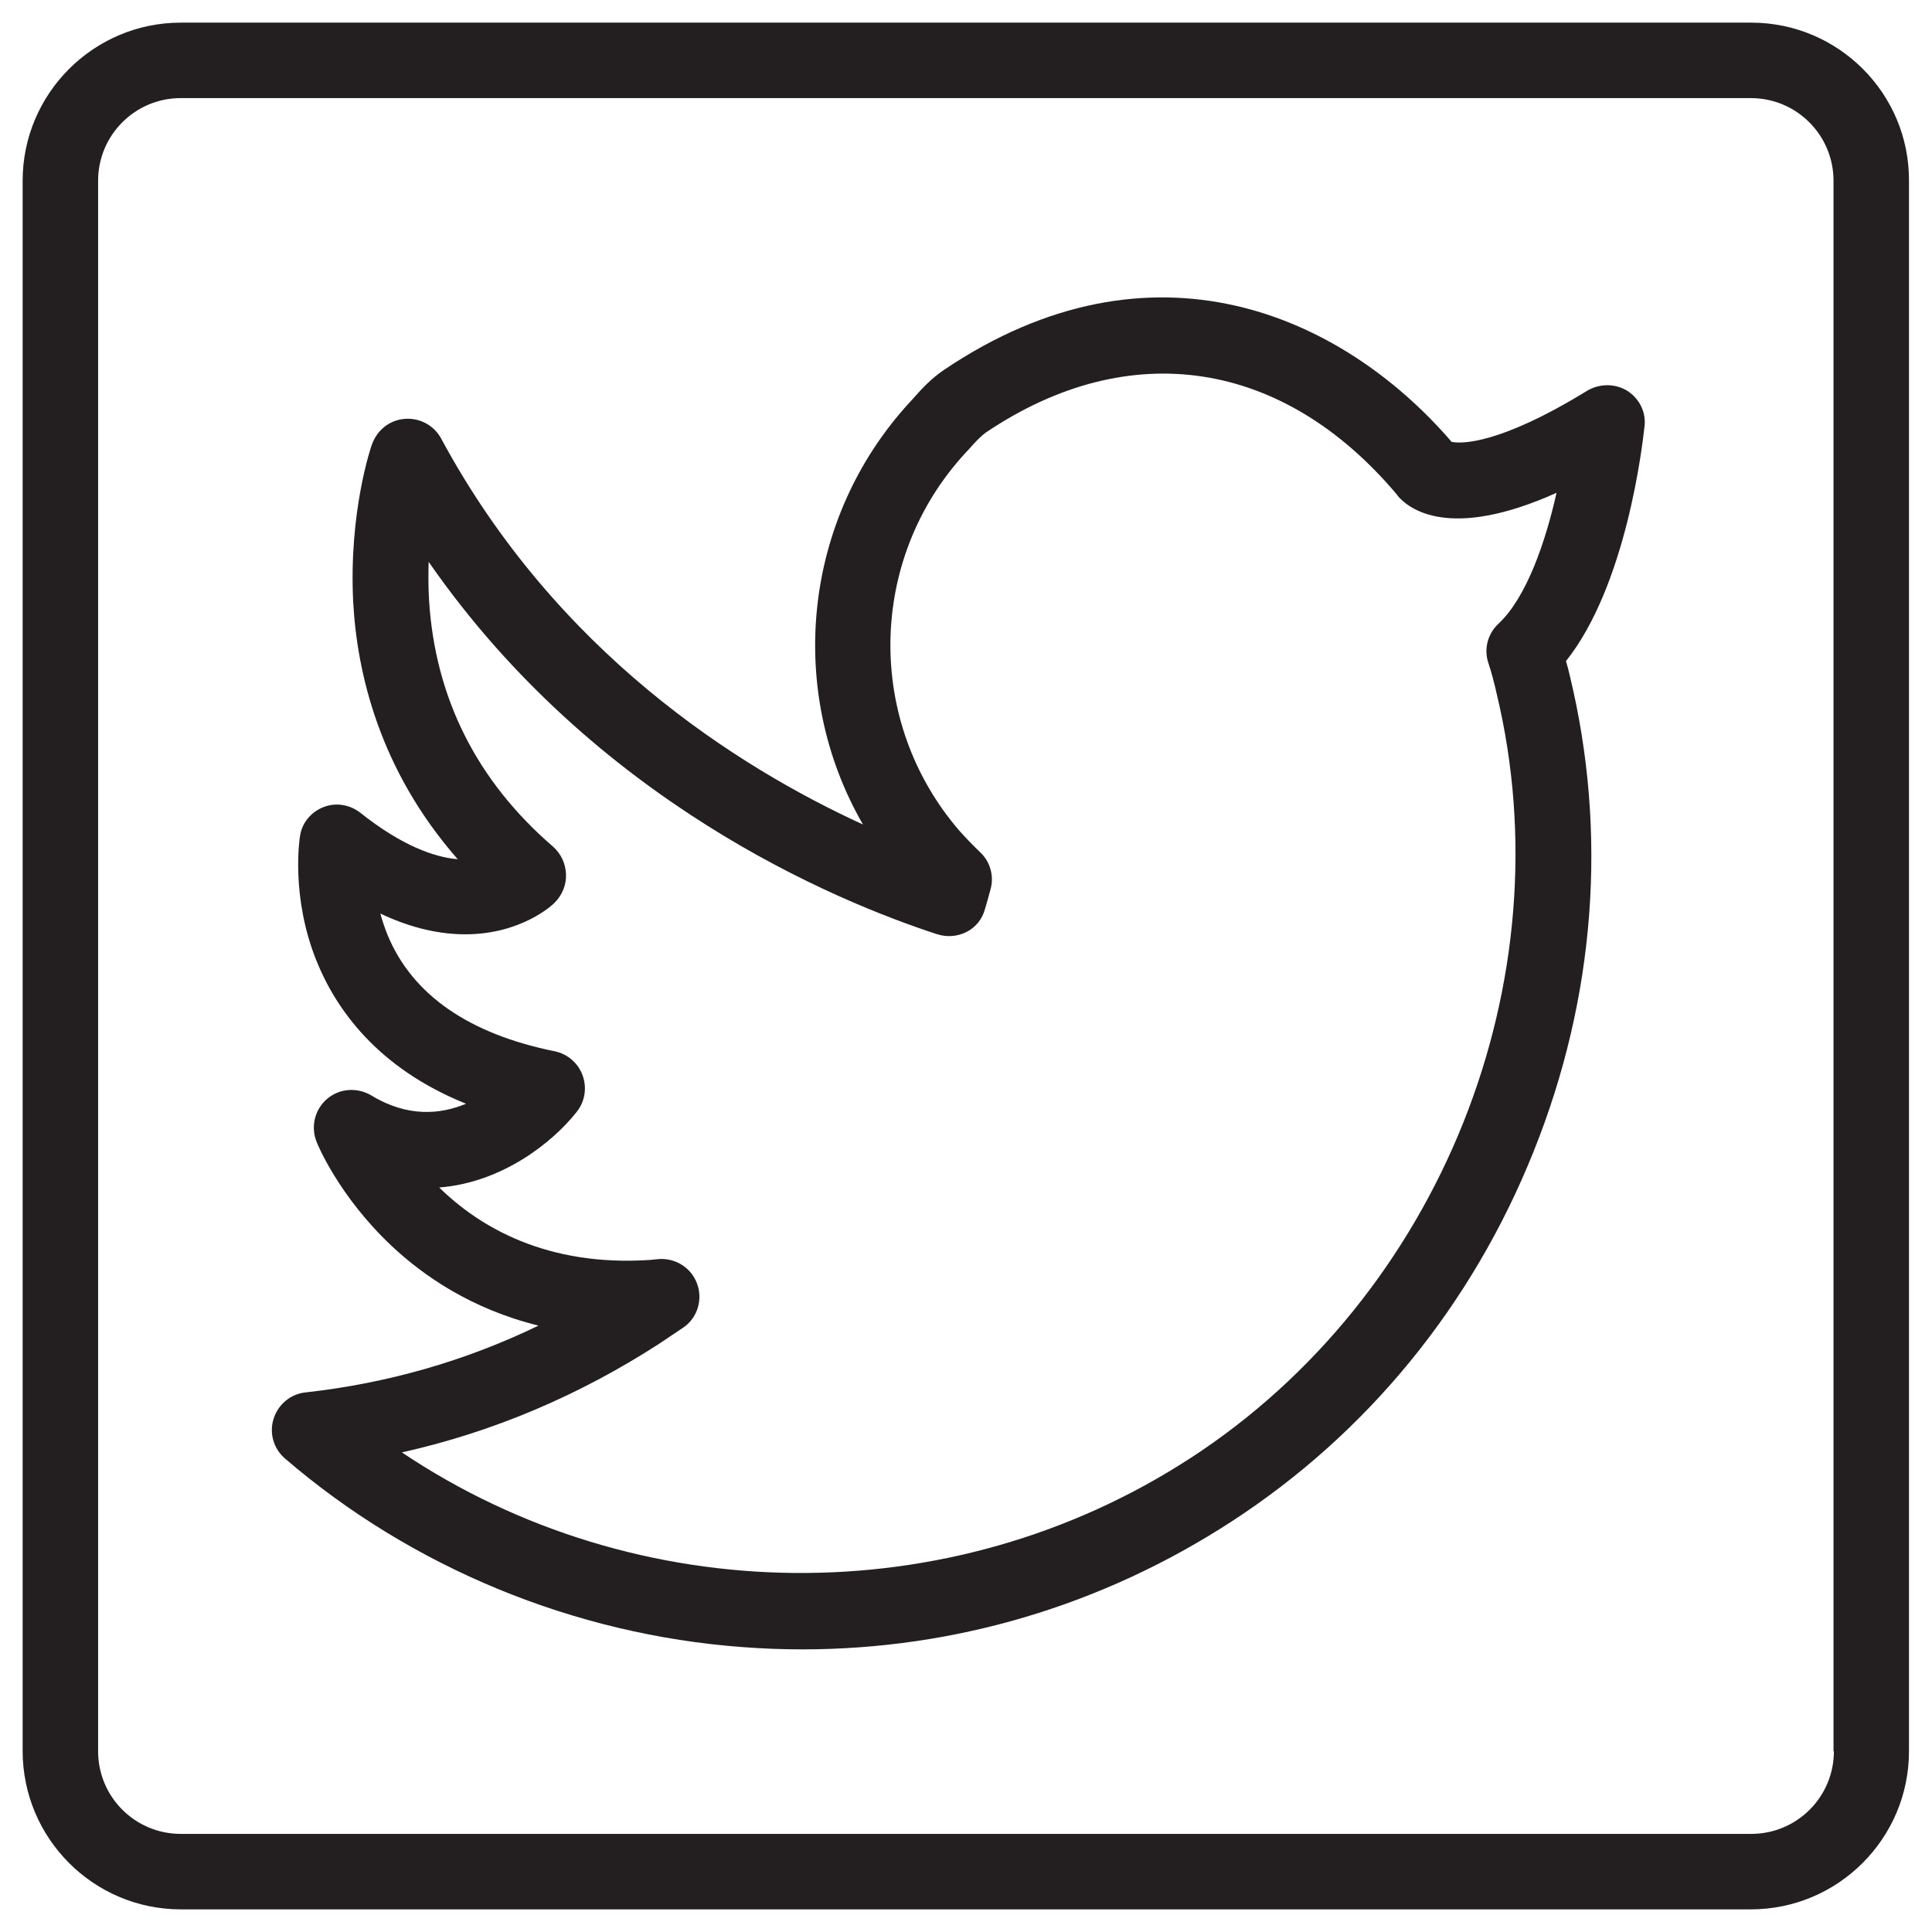 <svg xmlns="http://www.w3.org/2000/svg" enable-background="new 0 0 512 512" viewBox="0 0 512 512"><path fill="none" d="M464.1,26H47.9C35.8,26,26,35.8,26,47.9v416.1c0,12.1,9.8,21.9,21.9,21.9h416.1c12.1,0,21.9-9.8,21.9-21.9
		V47.9C486,35.8,476.2,26,464.1,26z M435.9,113.1c-0.5,4.5-4.8,41.9-20.8,62.1c0.3,1.3,0.7,2.6,1,3.8c10.1,41.7,6.8,85.3-9.6,126.2
		c-16.3,40.7-44,74.6-80,98l0,0c-34.3,22.3-73.4,33.9-113.8,33.9c-5.2,0-10.5-0.2-15.8-0.6c-44.5-3.3-87.6-21.1-121.3-50
		c-3-2.6-4.2-6.7-3-10.5c1.2-3.8,4.5-6.5,8.5-7c21.7-2.3,42.3-8.3,61.7-17.7c-17.7-4.4-30.5-13.2-39-21.2
		C89.9,317,84.2,303.2,84,302.6c-1.6-4-0.5-8.6,2.8-11.4c3.3-2.8,8-3.2,11.7-0.9c9.7,5.9,18.4,5.1,25.1,2.2
		C100,283,89,267.3,83.9,254.7c-6.9-17.1-4.5-32.5-4.4-33.1c0.6-3.5,2.9-6.4,6.2-7.7c3.3-1.3,7-0.7,9.8,1.5
		c11.1,8.8,19.7,11.7,25.8,12.3c-20.8-23.7-26.6-49.5-27.7-68.2c-1.3-23.6,4.7-41,5-41.8c1.3-3.7,4.7-6.4,8.7-6.7
		c3.9-0.3,7.7,1.7,9.6,5.2c30.5,56.6,78.4,87,111.8,102.3c-20.4-35.4-16.1-80.8,12.3-111.8c0.4-0.4,0.7-0.8,1.1-1.2
		c2.2-2.4,4.7-5.2,8.1-7.5c55.1-37.1,105.4-14.7,134.5,19.2c2.4,0.5,12.4,0.9,36-13.6c3.2-2,7.3-2,10.6,0.1
		C434.5,105.7,436.3,109.3,435.9,113.1z"/><path fill="none" d="M370.5,131.4c0-0.1-0.1-0.1-0.1-0.2c-30.2-36-71-42.2-109-16.6c-1.4,0.9-2.8,2.5-4.4,4.3
		c-0.4,0.4-0.8,0.9-1.2,1.3c-25.7,28.1-26.4,71-1.5,99.9c1.7,2,3.6,4,5.5,5.7c2.7,2.5,3.8,6.3,2.8,9.9c-0.5,1.9-1,3.6-1.5,5.3
		c-0.8,2.6-2.6,4.7-4.9,6c-2.4,1.2-5.2,1.5-7.7,0.6c-27.3-8.9-90.8-35.3-134.8-98.7c-0.1,3.2-0.1,6.5,0.1,10.1
		c1.6,25.9,12.7,48,32.9,65.5c2.1,1.8,3.4,4.5,3.4,7.3c0.1,2.8-1,5.5-3,7.5c-0.6,0.6-8.9,8.4-23.7,8.4c-6.4,0-13.9-1.4-22.5-5.5
		c0.5,1.9,1.2,3.9,2,5.9c6.7,15.8,21.5,26.1,44.2,30.6c3.4,0.7,6.2,3.1,7.4,6.4s0.6,6.9-1.6,9.7c-6.4,8-19.7,18.6-36.4,20
		c10.8,10.5,28.5,21,55.8,19.2c0.7,0,1.3-0.1,2-0.2c4.5-0.5,8.9,2.1,10.5,6.4c1.6,4.3,0.1,9.1-3.6,11.7c-2.2,1.6-4.3,3-6.4,4.3
		c-21.2,13.8-44,23.4-68.2,28.8c62.2,41.6,145.1,43,209,1.5l0,0c66.2-43.1,99.5-126.4,81.1-202.7c-0.6-2.6-1.4-5.4-2.2-8.1
		c-1.1-3.7-0.1-7.7,2.7-10.3c7.5-7,12.5-21.8,15.5-34.7C384.1,143.4,373.4,134.8,370.5,131.4z"/><path fill="#231f20" d="M464.1,6H47.9C24.8,6,6,24.8,6,47.9v416.1C6,487.2,24.8,506,47.9,506h416.1c23.1,0,41.9-18.8,41.9-41.9V47.9
		C506,24.8,487.2,6,464.1,6z M486,464.1c0,12.1-9.8,21.9-21.9,21.9H47.9c-12.1,0-21.9-9.8-21.9-21.9V47.9C26,35.8,35.8,26,47.9,26
		h416.1c12.1,0,21.9,9.8,21.9,21.9V464.1z"/><path fill="#231f20" d="M431.3,103.6c-3.2-2-7.3-2-10.6-0.1c-23.6,14.5-33.6,14.1-36,13.6C355.6,83.3,305.3,60.9,250.2,98
		c-3.4,2.3-5.9,5-8.1,7.5c-0.4,0.4-0.7,0.8-1.1,1.2c-28.4,31-32.7,76.5-12.3,111.8c-33.4-15.3-81.3-45.7-111.8-102.3
		c-1.9-3.5-5.7-5.5-9.6-5.2c-4,0.3-7.3,2.9-8.7,6.7c-0.3,0.7-6.2,18.1-5,41.8c1,18.7,6.9,44.5,27.7,68.2
		c-6.1-0.5-14.7-3.5-25.8-12.3c-2.8-2.2-6.5-2.8-9.8-1.5c-3.3,1.3-5.7,4.2-6.2,7.7c-0.1,0.6-2.5,16,4.4,33.1
		c5.1,12.6,16,28.3,39.6,37.8c-6.7,2.8-15.4,3.7-25.1-2.2c-3.7-2.2-8.4-1.9-11.7,0.9c-3.3,2.8-4.4,7.4-2.8,11.4
		c0.2,0.6,5.9,14.4,19.8,27.5c8.5,8,21.2,16.8,39,21.2c-19.4,9.4-40.1,15.3-61.7,17.7c-4,0.4-7.3,3.2-8.5,7c-1.2,3.8,0,7.9,3,10.5
		c33.7,29,76.7,46.7,121.3,50c5.3,0.4,10.5,0.6,15.8,0.6c40.4,0,79.5-11.6,113.8-33.9l0,0c36-23.4,63.7-57.3,80-98
		c16.4-40.8,19.7-84.5,9.6-126.2c-0.3-1.3-0.6-2.5-1-3.8c16.1-20.2,20.3-57.6,20.8-62.1C436.3,109.3,434.5,105.7,431.3,103.6z
		 M397.1,165.3c-2.8,2.6-3.9,6.6-2.7,10.3c0.9,2.7,1.6,5.4,2.2,8.1c18.4,76.3-14.9,159.7-81.1,202.7l0,0
		c-63.8,41.5-146.8,40.2-209-1.5c24.2-5.4,47-15.1,68.2-28.8c2.1-1.4,4.2-2.8,6.4-4.3c3.8-2.6,5.2-7.5,3.6-11.7
		c-1.6-4.3-6-6.9-10.5-6.4c-0.6,0.1-1.3,0.1-2,0.2c-27.3,1.8-45.1-8.7-55.8-19.2c16.7-1.3,30.1-12,36.4-20c2.2-2.7,2.8-6.4,1.6-9.7
		s-4-5.7-7.4-6.4c-22.7-4.6-37.6-14.9-44.2-30.6c-0.8-2-1.5-4-2-5.9c8.6,4.1,16.2,5.5,22.5,5.5c14.8,0,23.2-7.8,23.7-8.4
		c2-2,3.1-4.7,3-7.5c-0.1-2.8-1.3-5.4-3.4-7.3C126.4,207,115.3,185,113.7,159c-0.2-3.5-0.2-6.9-0.1-10.1
		c44,63.4,107.5,89.8,134.8,98.7c2.6,0.8,5.3,0.6,7.7-0.6c2.4-1.2,4.2-3.4,4.9-6c0.5-1.7,1-3.4,1.5-5.3c1-3.6-0.1-7.4-2.8-9.9
		c-1.9-1.8-3.7-3.7-5.5-5.7c-24.9-28.9-24.2-71.9,1.5-99.9c0.4-0.4,0.8-0.9,1.2-1.3c1.5-1.7,3-3.3,4.4-4.3
		c38-25.6,78.8-19.4,109,16.6c0,0.1,0.1,0.1,0.1,0.2c2.9,3.4,13.6,12,42.1-0.8C409.6,143.5,404.6,158.3,397.1,165.3z"/></svg>
